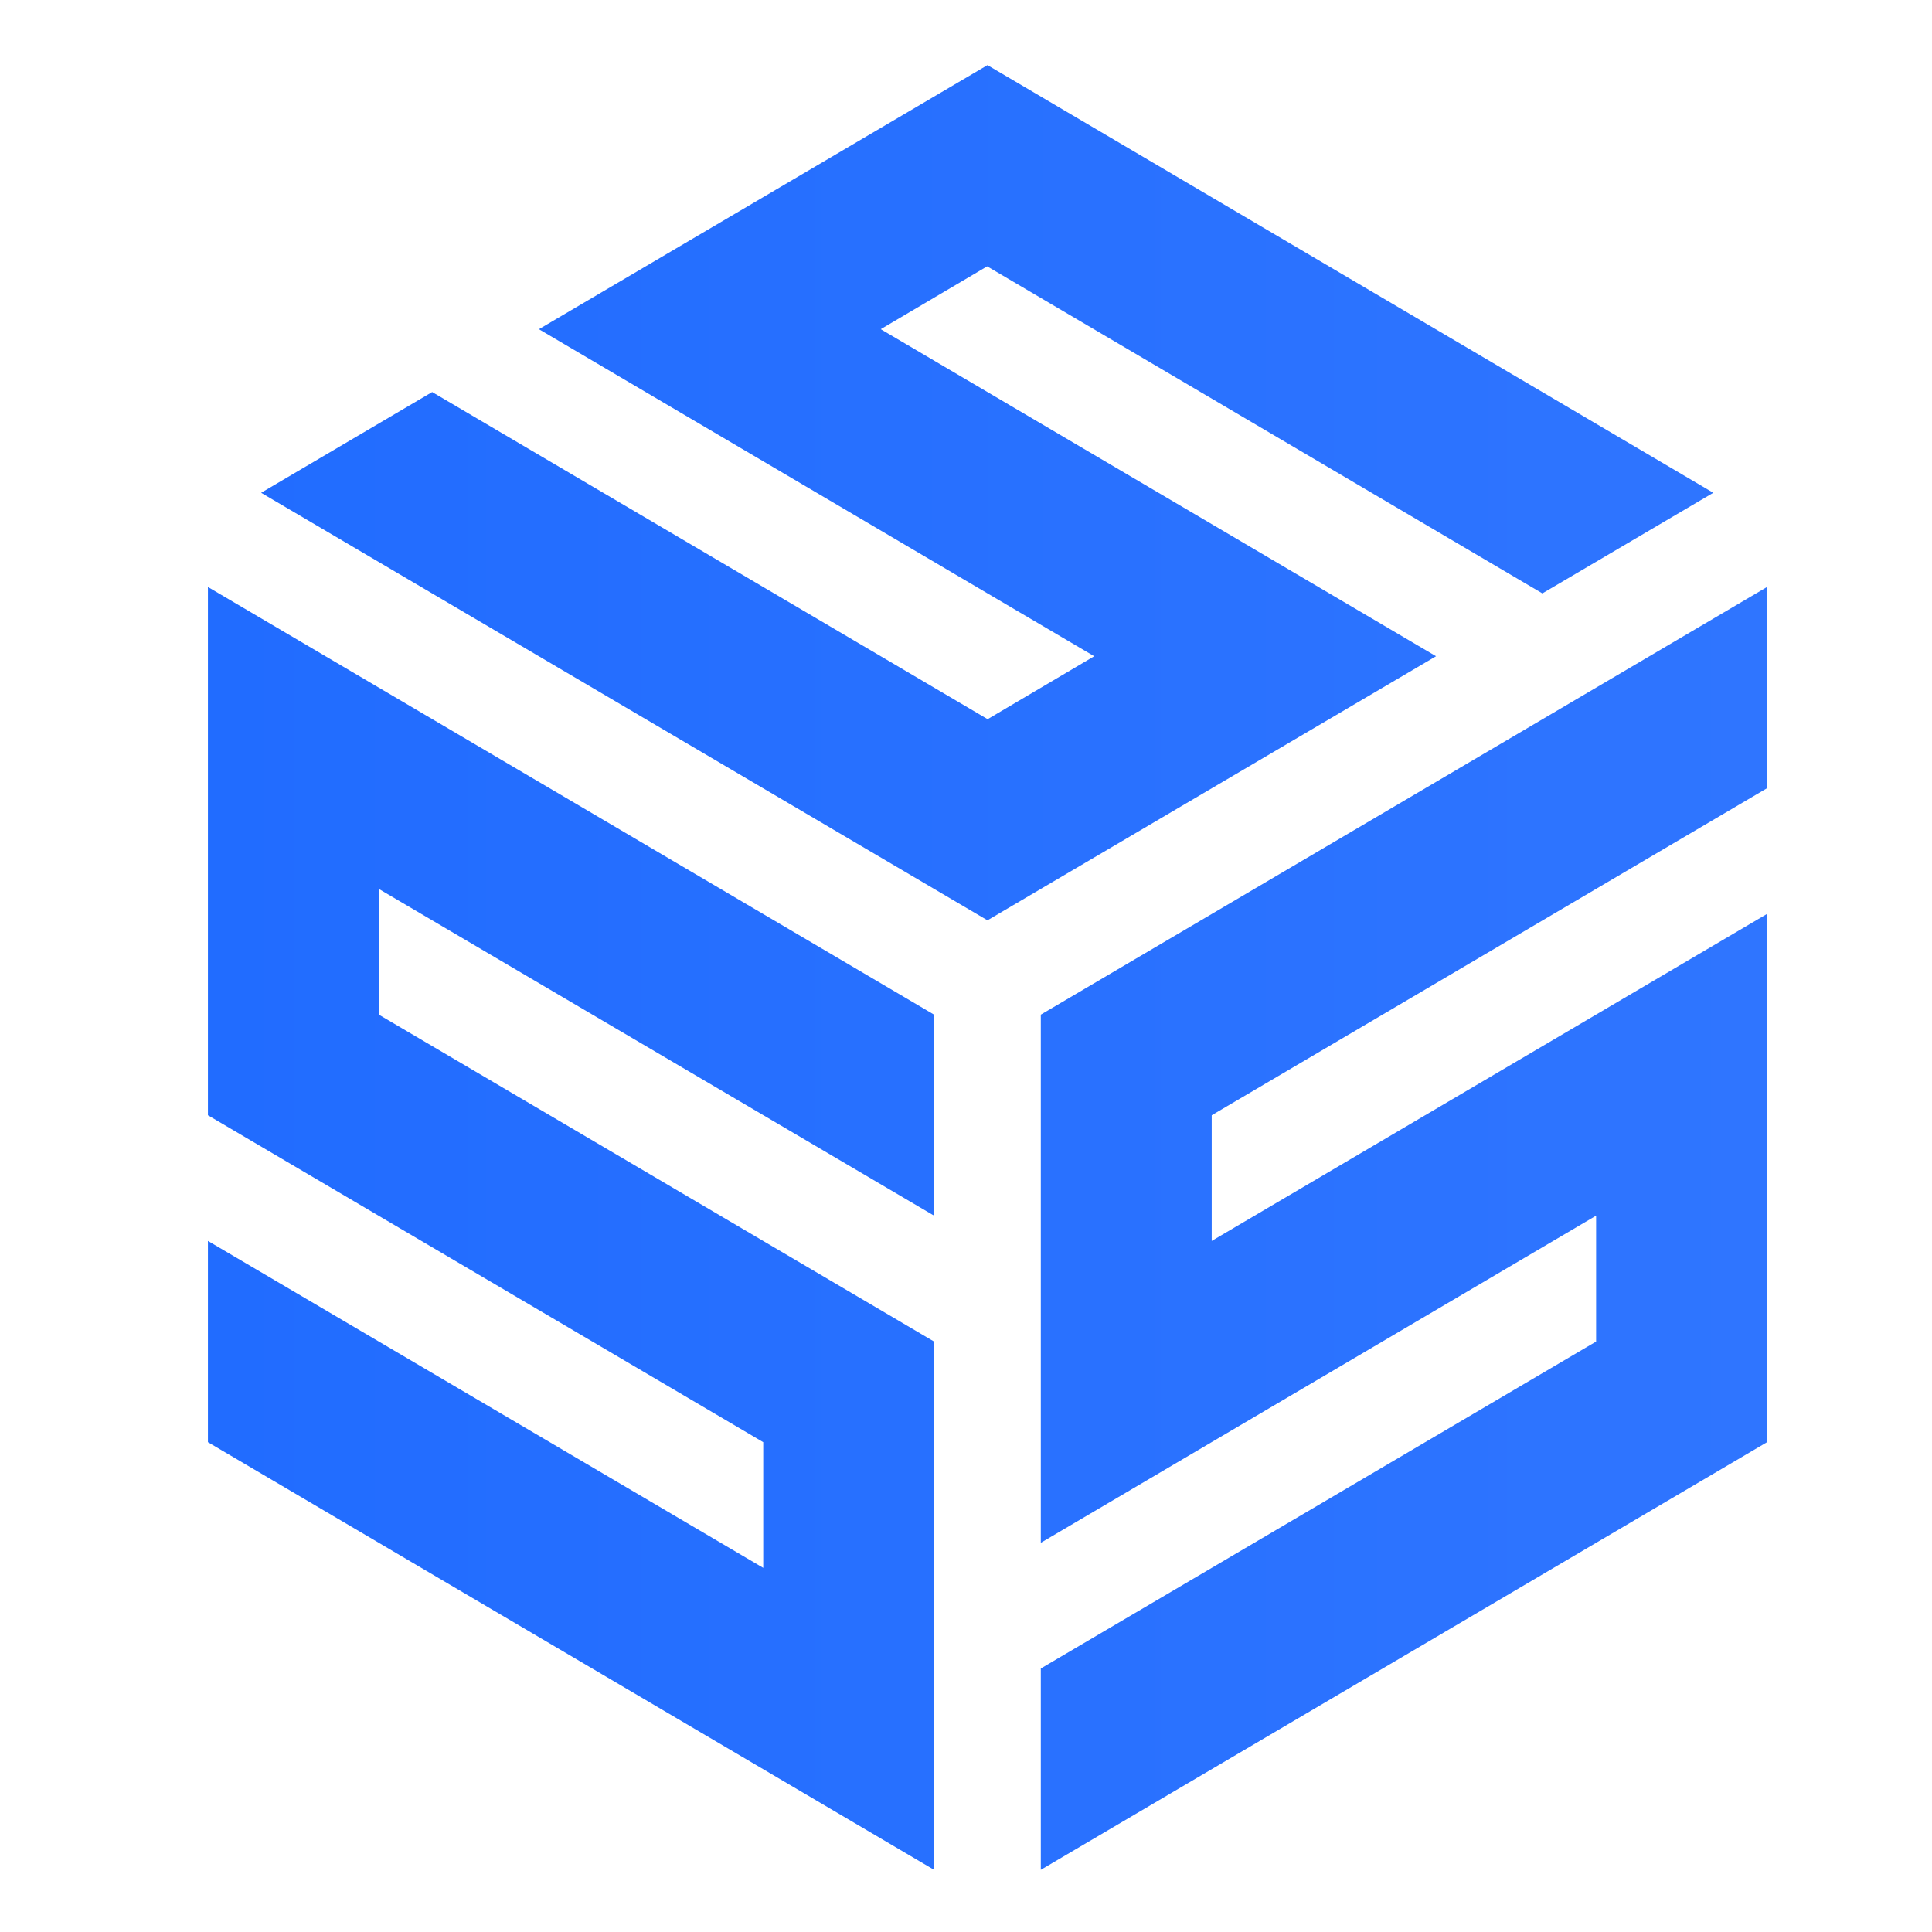 <?xml version="1.0" ?>
<svg xmlns="http://www.w3.org/2000/svg" viewBox="0 0 96 96" fill="none">
	<path fill-rule="evenodd" clip-rule="evenodd" d="M49.067 35.731L21.474 19.481L12.976 24.486L49.067 45.73L71.357 32.608L43.763 16.358L49.051 13.235L76.64 29.485L85.132 24.486L49.067 3.236L26.778 16.358L54.371 32.608L49.083 35.731H49.067ZM79.31 66.661L51.717 82.906V92.91L87.803 71.661V45.412L60.209 61.661V55.416L87.803 39.166V29.167L51.717 50.417V76.66L79.31 60.405V66.661ZM37.925 77.906V71.661L10.332 55.416V29.167L46.413 50.417V60.405L18.824 44.171V50.417L46.413 66.661V92.91L10.332 71.661V61.661L37.925 77.906Z" fill="url(#paint0_linear_668_12124)"/>
	<defs>
		<linearGradient id="paint0_linear_668_12124" x1="10.332" y1="48.073" x2="87.803" y2="48.073" gradientUnits="userSpaceOnUse">
			<stop stop-color="#216CFF"/>
			<stop offset="1" stop-color="#2F75FF"/>
		</linearGradient>
	</defs>
</svg>